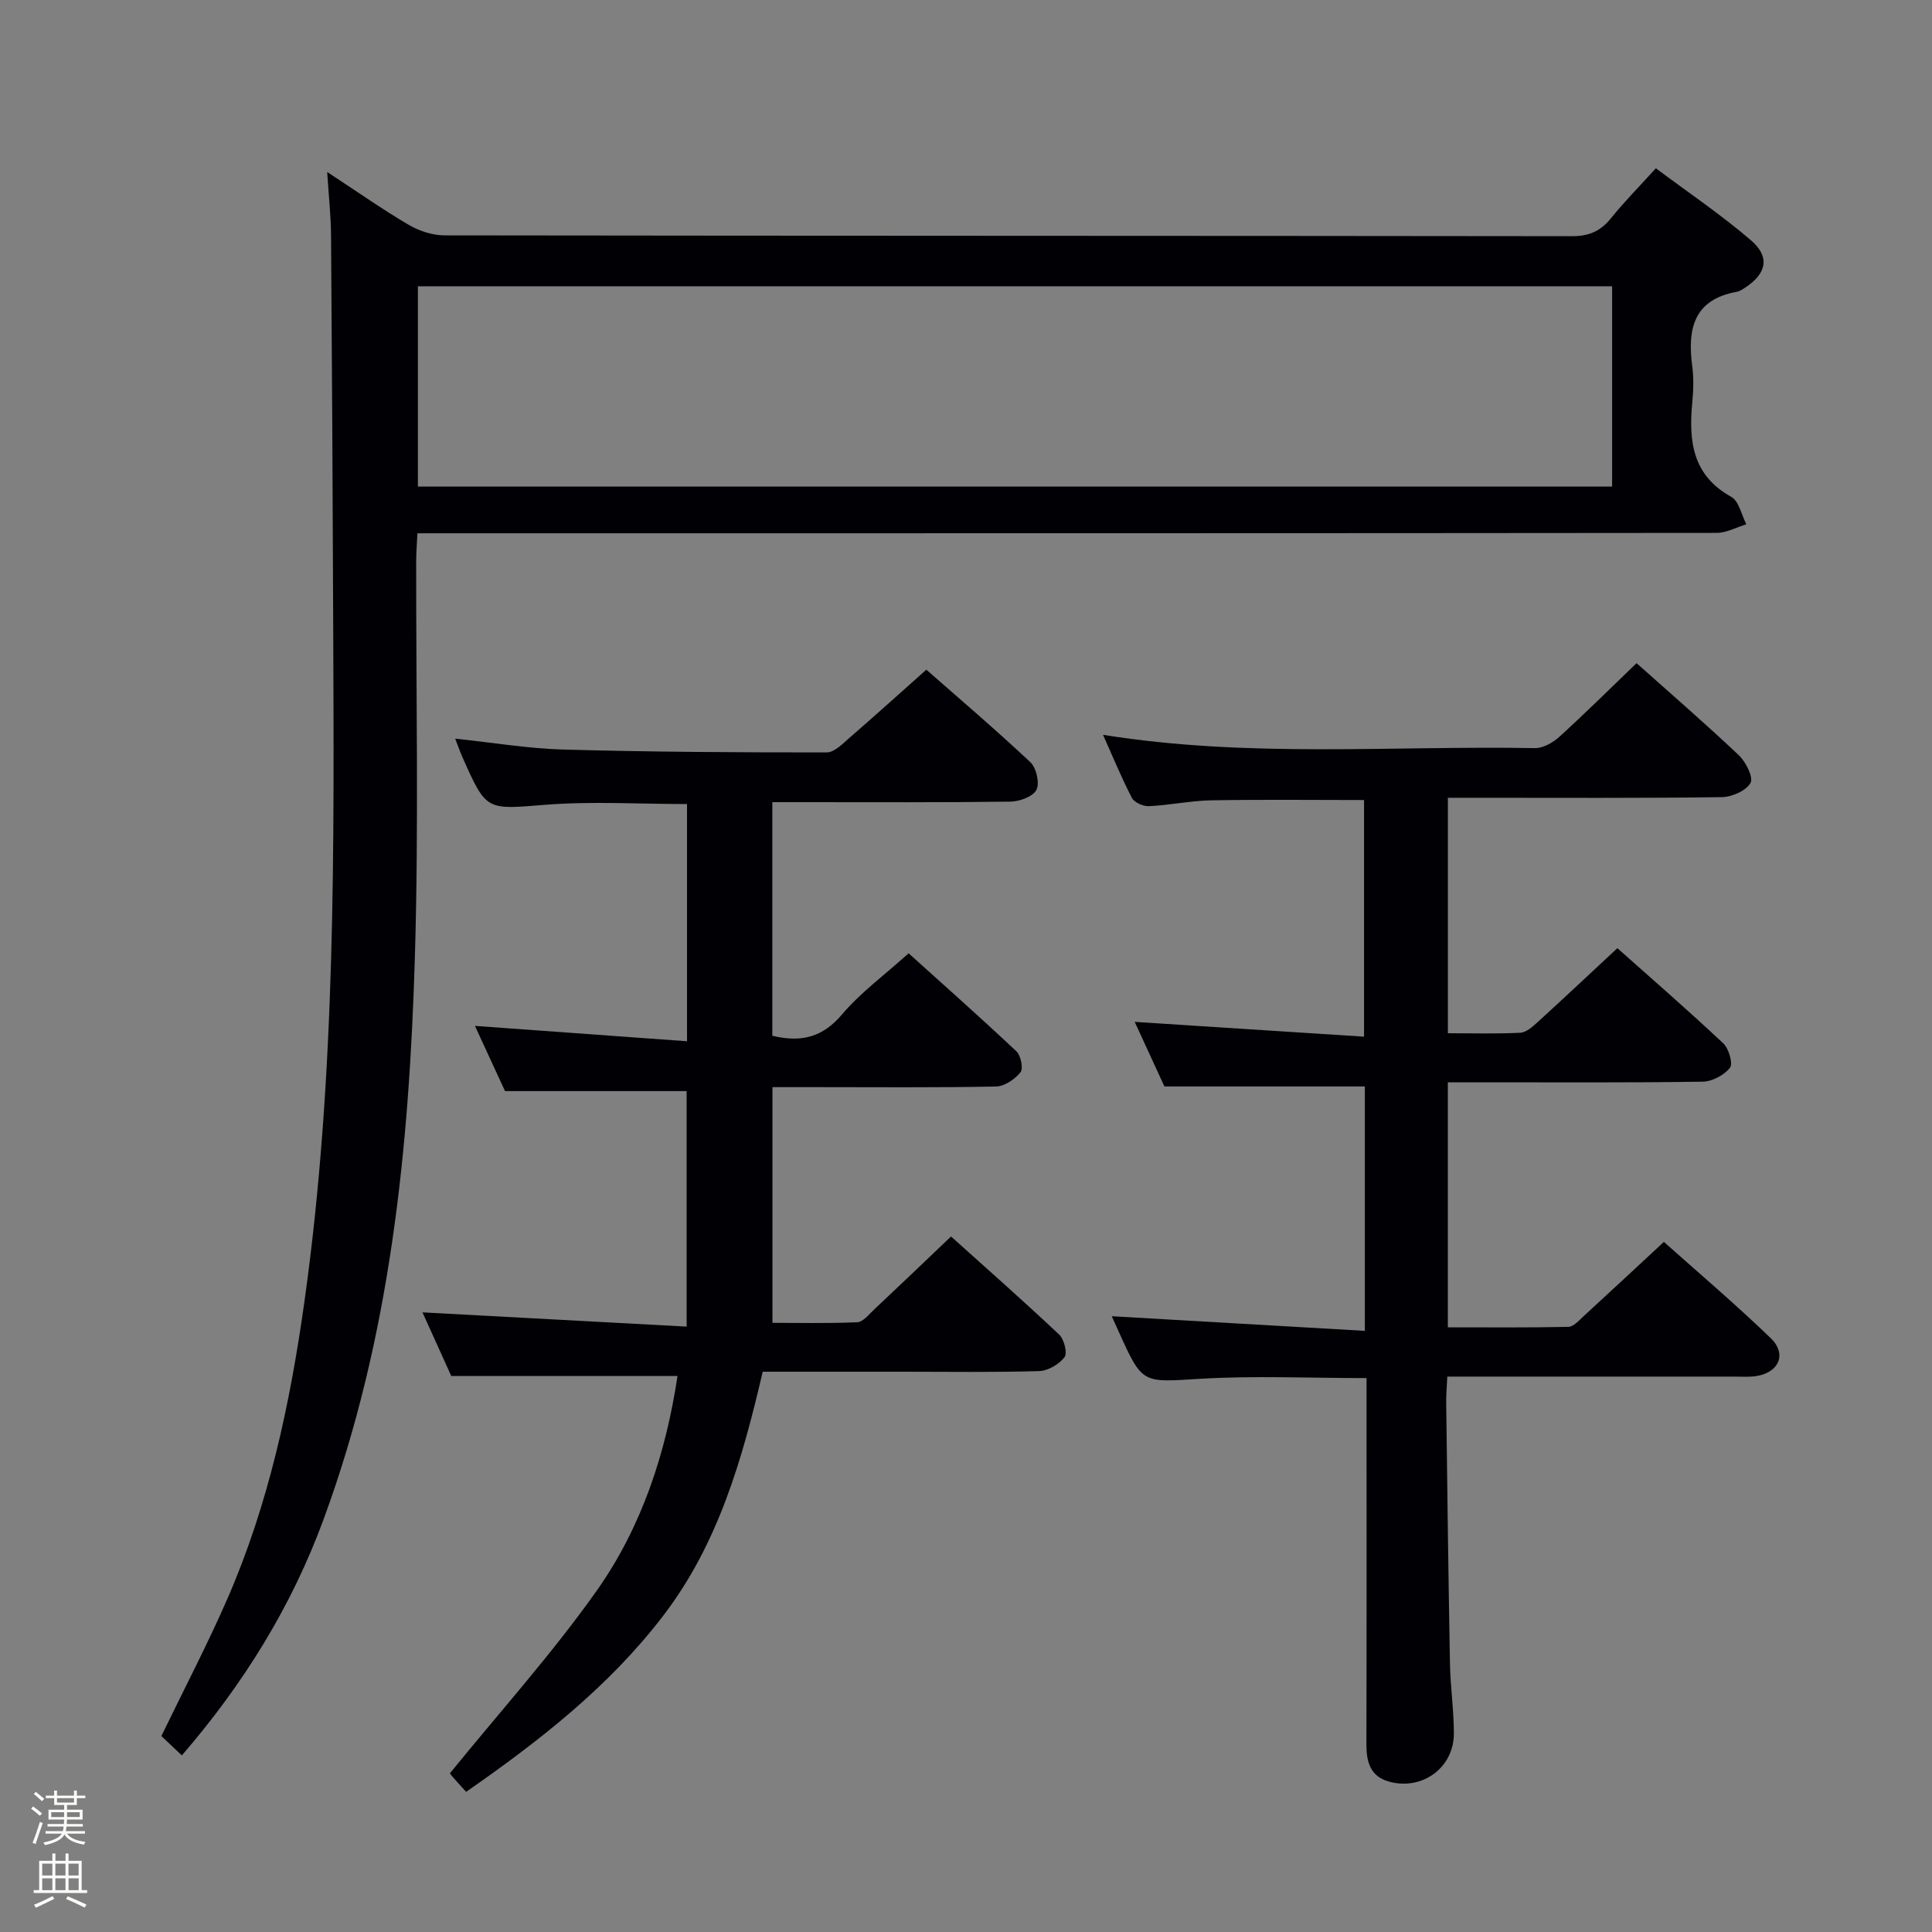 <svg enable-background="new 0 0 400 400" viewBox="0 0 400 400" xmlns="http://www.w3.org/2000/svg"><rect x="0" y="0" width="400" height="400" fill="#808080" stroke="none"/><path d="m6.44 374.46.42-.45c.65.47 1.27.95 1.85 1.44l-.45.49c-.65-.56-1.25-1.06-1.82-1.48m.93 7.33-.63-.26c.55-1.36 1.05-2.8 1.52-4.33.19.1.38.19.59.27-.46 1.29-.95 2.73-1.48 4.32m-.38-10.38.44-.42c.43.34 1.01.82 1.74 1.44l-.49.49c-.53-.51-1.09-1.01-1.69-1.51m2.5.35h1.72v-1.04h.59v1.04h3.52v-1.04h.59v1.04h1.75v.53h-1.75v1.42h-2.03v.97h3.22v2.03h-3.24c0 .35-.01.66-.03.93h3.32v.53h-3.37c-.03.27-.08.58-.15.94h3.96v.53h-3.71c.67.92 1.93 1.48 3.79 1.68-.13.24-.23.44-.29.59-2.13-.38-3.48-1.08-4.04-2.12-.43.97-1.77 1.72-4.03 2.23-.09-.19-.2-.37-.33-.55 2.1-.42 3.37-1.03 3.81-1.83h-3.36v-.53h3.58c.08-.29.13-.61.16-.94h-3.33v-.53h3.39c.02-.27.04-.58.04-.93h-3.23v-2.03h3.25v-.97h-2.07v-1.42h-1.73zm1.12 3.44v1h2.65c.01-.3.02-.44.01-.4v-.25-.35zm1.19-2h3.52v-.91h-3.52zm4.71 2h-2.63v.59c0 .15-.01.28-.01.4h2.64z" fill="#fcfbfa"/><path d="m13.56 383.74h.63v1.52h2.72v6.07h1.13v.6h-11.06v-.6h1.13v-6.07h2.73v-1.52h.63v1.52h2.1v-1.52zm-2.69 8.83.38.56c-1.24.63-2.53 1.25-3.85 1.85-.1-.21-.21-.42-.34-.63 1.36-.55 2.63-1.15 3.81-1.78m-2.13-4.27h2.1v-2.45h-2.1zm0 3.04h2.1v-2.46h-2.1zm2.72-3.04h2.1v-2.45h-2.1zm0 3.04h2.1v-2.46h-2.1zm6.07 3.6c-1.41-.71-2.7-1.3-3.86-1.78l.35-.56c1.45.62 2.75 1.19 3.88 1.72zm-1.25-9.09h-2.1v2.45h2.1zm-2.09 5.49h2.1v-2.46h-2.1z" fill="#fcfbfa"/><g fill="#010105"><path d="m67.74 35.61c6.3 4.13 11.46 7.76 16.88 10.94 2.15 1.26 4.89 2.17 7.36 2.18 77.83.11 155.67.07 233.5.17 3.54 0 5.92-1.06 8.07-3.74 2.71-3.36 5.76-6.44 9.28-10.32 6.6 4.94 13.45 9.56 19.68 14.9 4.01 3.43 3.24 6.9-1.15 9.78-.55.36-1.15.78-1.77.89-8.98 1.62-10.24 7.74-9.23 15.39.32 2.46.25 5.01.01 7.49-.75 7.96-.03 15.09 8.06 19.57 1.6.89 2.12 3.74 3.13 5.69-2.06.62-4.12 1.78-6.18 1.78-87.33.09-174.67.08-262 .08-2.14 0-4.28 0-6.96 0-.1 2.17-.25 3.92-.25 5.67-.05 27.33.54 54.67-.27 81.97-1.17 39.62-5.07 78.93-18.92 116.55-6.62 18-16.53 34.01-29.33 48.84-1.54-1.46-2.93-2.77-4.24-4.01 4.64-9.6 9.49-18.85 13.66-28.4 8.56-19.63 12.98-40.33 15.95-61.49 6.6-47.01 6.14-94.27 5.96-141.54-.1-26.33-.24-52.66-.44-78.99-.01-4.12-.47-8.24-.8-13.4zm266.03 23.66c-82.63 0-164.85 0-247.25 0v41.47h247.25c0-13.86 0-27.45 0-41.47z"/><path d="m299.77 165.17v48.75c5.11 0 10.06.15 14.98-.1 1.24-.06 2.57-1.26 3.6-2.2 5.41-4.93 10.74-9.94 16.51-15.31 6.95 6.18 14.57 12.8 21.92 19.7 1.15 1.08 2.06 4.21 1.39 5.06-1.21 1.53-3.68 2.85-5.65 2.88-15.16.23-30.32.13-45.48.13-2.31 0-4.62 0-7.28 0v50.73c8.44 0 16.7.08 24.96-.1 1.06-.02 2.17-1.31 3.11-2.17 5.4-4.95 10.76-9.94 16.66-15.42 6.92 6.19 14.75 12.82 22.12 19.93 3.4 3.27 1.71 7.11-2.97 7.85-1.47.23-2.99.11-4.49.11-19.65.01-39.3 0-59.5 0-.09 2-.26 3.77-.23 5.52.23 17.98.45 35.95.78 53.92.09 4.81.8 9.62.81 14.43.01 7.09-6.54 11.88-13.41 9.99-3.91-1.08-4.71-4.09-4.7-7.76.06-23.32.03-46.65.03-69.97 0-1.81 0-3.62 0-5.82-11.73 0-23.17-.53-34.55.15-11.85.71-11.82 1.22-16.76-9.77-.47-1.04-.94-2.09-1.44-3.19 17.47 1.01 34.72 2.01 52.4 3.03 0-17.7 0-34.25 0-50.6-13.74 0-27.26 0-41.5 0-1.81-3.94-4-8.69-6.15-13.37 15.92 1.03 31.46 2.03 47.48 3.06 0-16.84 0-32.73 0-48.99-10.49 0-21.06-.13-31.62.06-4.3.08-8.58 1-12.89 1.21-1.18.06-3.04-.74-3.54-1.7-2.12-4.05-3.85-8.3-5.99-13.07 30.21 4.83 59.86 2.21 89.42 2.75 1.68.03 3.71-1.12 5.03-2.32 5.41-4.92 10.61-10.07 16.01-15.27 6.89 6.15 14.19 12.46 21.19 19.08 1.46 1.38 3.05 4.61 2.4 5.73-.93 1.62-3.85 2.9-5.93 2.93-16.99.23-33.98.13-50.98.13-1.79 0-3.59 0-5.74 0z"/><path d="m142.24 215.58c0-16.94 0-32.86 0-49.11-9.84 0-19.63-.61-29.31.15-12.21.96-12.18 1.44-17.17-9.82-.46-1.04-.84-2.12-1.52-3.87 7.83.82 15.14 2.06 22.47 2.26 18.14.5 36.3.6 54.45.59 1.6 0 3.34-1.83 4.78-3.08 5.16-4.47 10.23-9.05 15.85-14.05 6.5 5.72 14.19 12.26 21.54 19.16 1.24 1.16 1.95 4.32 1.25 5.72-.7 1.39-3.48 2.41-5.37 2.44-14.5.19-28.99.11-43.49.11-1.82 0-3.64 0-5.82 0v48.36c6.08 1.47 10.45.27 14.44-4.42 3.84-4.53 8.77-8.13 13.78-12.65 6.94 6.26 14.73 13.16 22.31 20.29.93.87 1.47 3.58.85 4.35-1.17 1.44-3.31 2.91-5.07 2.94-12.49.25-24.99.13-37.49.13-2.65 0-5.29 0-8.79 0v48.8c5.38 0 11.47.14 17.54-.12 1.19-.05 2.39-1.58 3.45-2.58 5.21-4.89 10.37-9.83 15.98-15.18 7.22 6.49 14.91 13.27 22.38 20.3 1.03.97 1.76 3.86 1.12 4.69-1.15 1.48-3.43 2.83-5.28 2.88-9.32.28-18.66.13-27.99.13-9.65 0-19.3 0-29.22 0-4.2 18.06-9.19 35.6-20.57 50.48-11.26 14.73-25.66 25.95-40.83 36.5-1-1.1-1.9-2.06-2.76-3.06-.43-.49-.78-1.05-.59-.79 10.35-12.75 21.15-24.74 30.4-37.82 9.38-13.27 14.35-28.67 16.71-44.42-15.5 0-30.74 0-46.84 0-1.72-3.8-3.87-8.56-5.96-13.18 18.21.98 36.03 1.94 54.69 2.95 0-17.19 0-33.07 0-48.76-12.31 0-24.52 0-37.6 0-1.75-3.8-3.94-8.55-6.23-13.5 14.82 1.07 29.16 2.11 43.91 3.18z"/></g></svg>